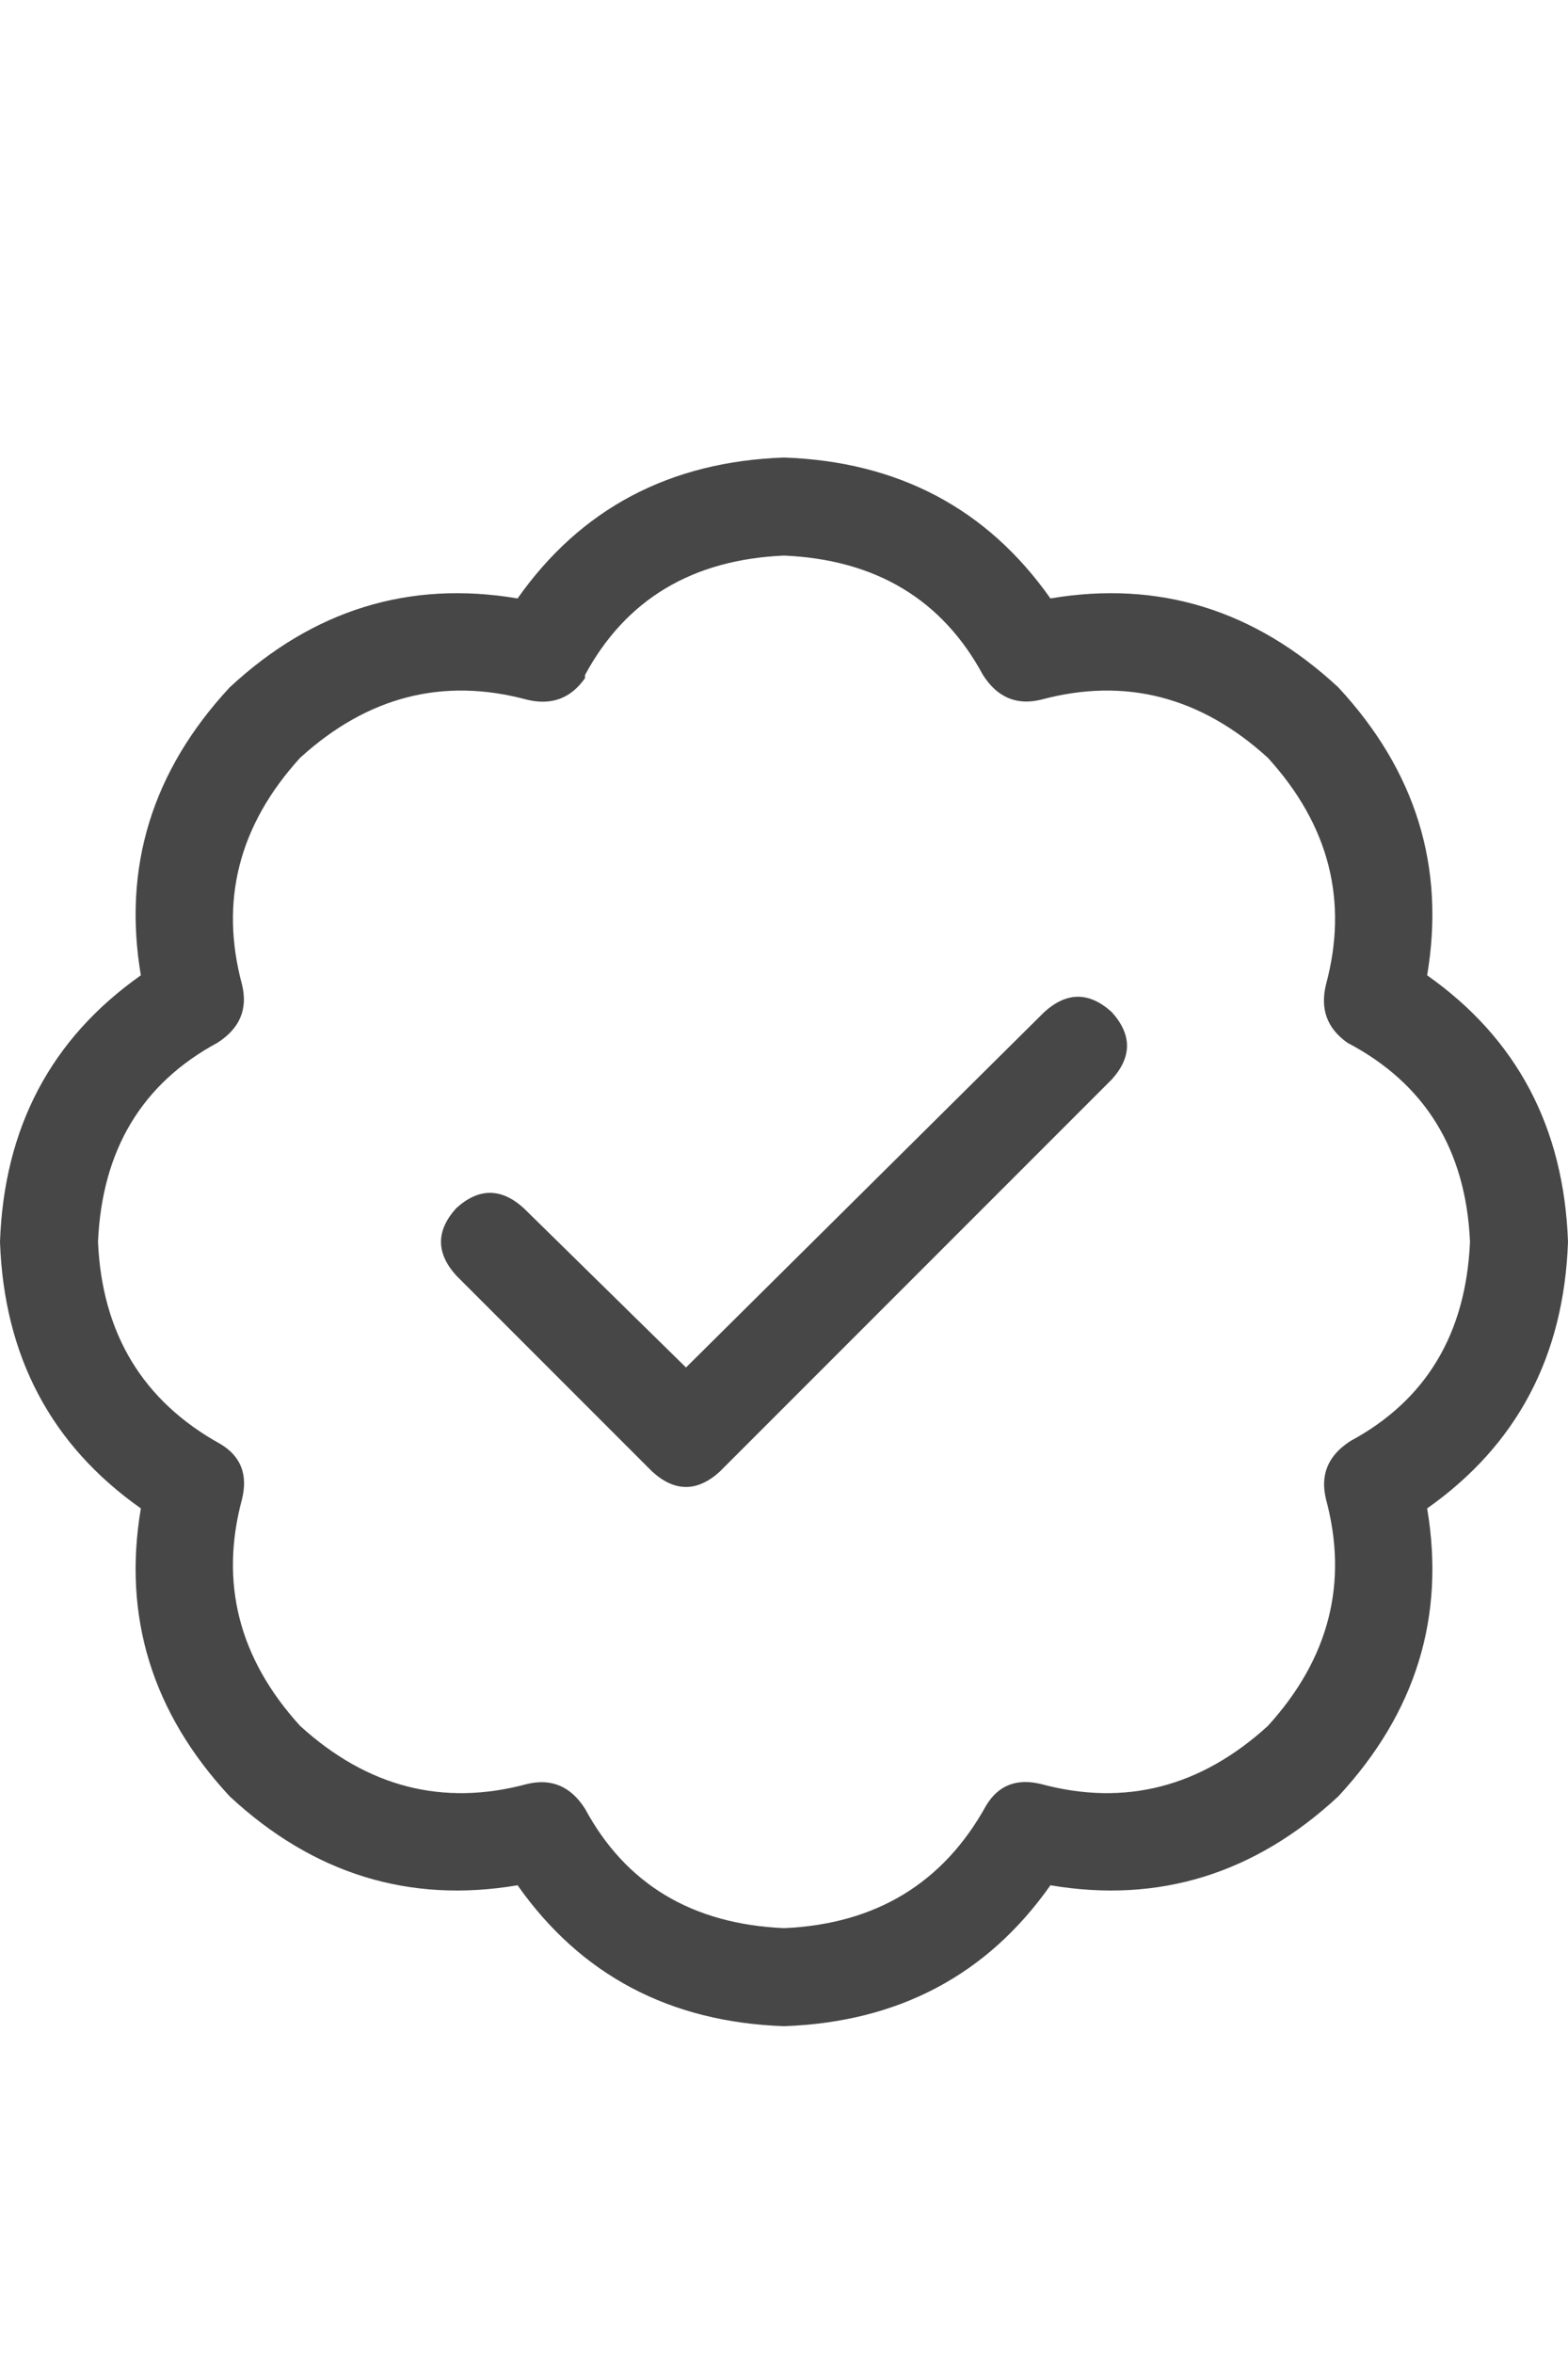 <svg width="12" height="18" viewBox="0 0 12 18" fill="none" xmlns="http://www.w3.org/2000/svg">
<g id="label-paired / caption / badge-check-caption / regular" clip-path="url(#clip0_1731_1600)">
<path id="icon" d="M4.477 5.164V5.188C4.367 5.344 4.219 5.398 4.031 5.352C3.391 5.18 2.812 5.328 2.297 5.797C1.828 6.312 1.68 6.891 1.852 7.531C1.898 7.719 1.836 7.867 1.664 7.977C1.086 8.289 0.781 8.797 0.75 9.5C0.781 10.203 1.094 10.719 1.688 11.047C1.844 11.141 1.898 11.281 1.852 11.469C1.68 12.109 1.828 12.688 2.297 13.203C2.812 13.672 3.391 13.82 4.031 13.648C4.219 13.602 4.367 13.664 4.477 13.836C4.789 14.414 5.297 14.719 6 14.75C6.703 14.719 7.219 14.406 7.547 13.812C7.641 13.656 7.781 13.602 7.969 13.648C8.609 13.82 9.188 13.672 9.703 13.203C10.172 12.688 10.32 12.109 10.148 11.469C10.102 11.281 10.164 11.133 10.336 11.023C10.914 10.711 11.219 10.203 11.25 9.5C11.219 8.797 10.906 8.289 10.312 7.977C10.156 7.867 10.102 7.719 10.148 7.531C10.32 6.891 10.172 6.312 9.703 5.797C9.188 5.328 8.609 5.18 7.969 5.352C7.781 5.398 7.633 5.336 7.523 5.164C7.211 4.586 6.703 4.281 6 4.25C5.297 4.281 4.789 4.586 4.477 5.164ZM6 3.5C6.875 3.531 7.555 3.891 8.039 4.578C8.867 4.438 9.602 4.664 10.242 5.258C10.836 5.898 11.062 6.633 10.922 7.461C11.609 7.945 11.969 8.625 12 9.5C11.969 10.375 11.609 11.055 10.922 11.539C11.062 12.367 10.836 13.102 10.242 13.742C9.602 14.336 8.867 14.562 8.039 14.422C7.555 15.109 6.875 15.469 6 15.5C5.125 15.469 4.445 15.109 3.961 14.422C3.133 14.562 2.398 14.336 1.758 13.742C1.164 13.102 0.938 12.367 1.078 11.539C0.391 11.055 0.031 10.375 0 9.5C0.031 8.625 0.391 7.945 1.078 7.461C0.938 6.633 1.164 5.898 1.758 5.258C2.398 4.664 3.133 4.438 3.961 4.578C4.445 3.891 5.125 3.531 6 3.5ZM8.508 8.258L5.508 11.258C5.336 11.414 5.164 11.414 4.992 11.258L3.492 9.758C3.336 9.586 3.336 9.414 3.492 9.242C3.664 9.086 3.836 9.086 4.008 9.242L5.25 10.461L7.992 7.742C8.164 7.586 8.336 7.586 8.508 7.742C8.664 7.914 8.664 8.086 8.508 8.258Z" fill="black" fill-opacity="0.72"/>
</g>
<defs>
<clipPath id="clip0_1731_1600">
<rect width="12" height="18" fill="white"/>
</clipPath>
</defs>
</svg>
